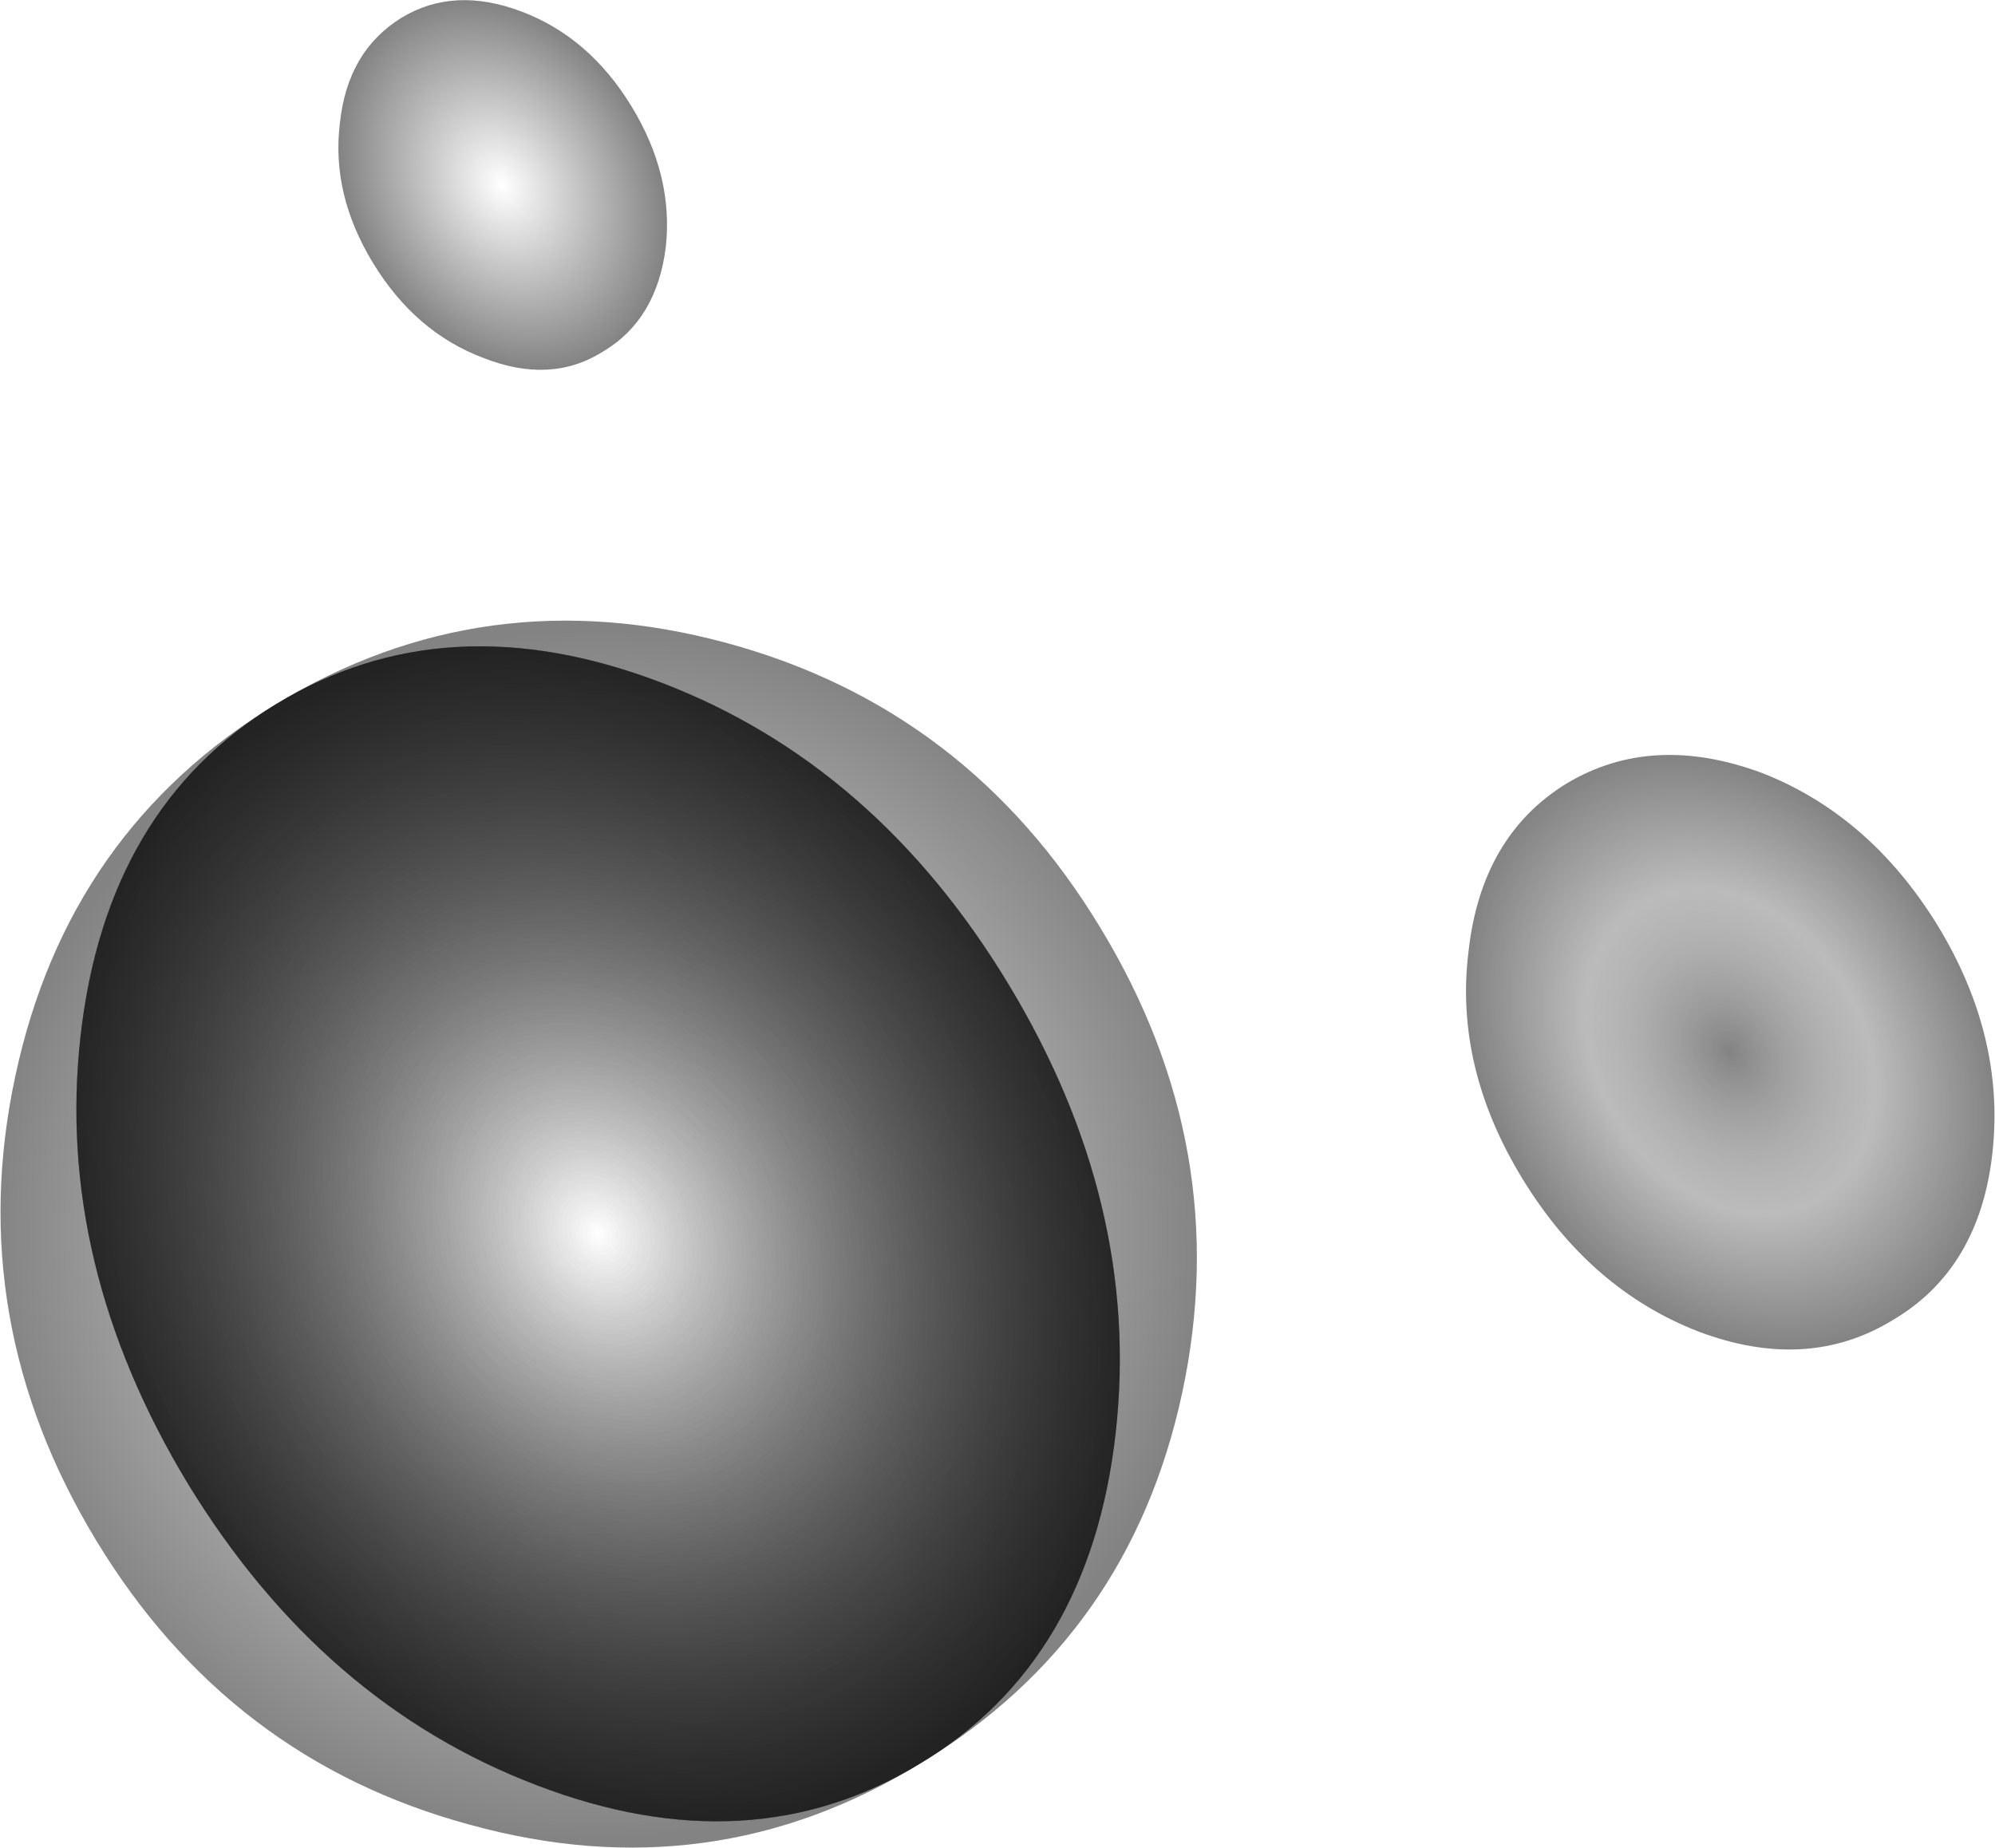 <?xml version="1.0" encoding="iso-8859-1"?>
<!-- Generator: Adobe Illustrator 15.1.0, SVG Export Plug-In . SVG Version: 6.00 Build 0)  -->
<!DOCTYPE svg PUBLIC "-//W3C//DTD SVG 1.1//EN" "http://www.w3.org/Graphics/SVG/1.1/DTD/svg11.dtd">
<svg version="1.1" xmlns="http://www.w3.org/2000/svg" xmlns:xlink="http://www.w3.org/1999/xlink" x="0px" y="0px" width="78.05px"
	 height="72.3px" viewBox="0 0 78.05 72.3" style="enable-background:new 0 0 78.05 72.3;" xml:space="preserve">
<g id="ground_cutaway_elements">
</g>
<g id="ground_cutaway_elements_1_">
	<g>
		
			<radialGradient id="SVGID_1_" cx="5.111" cy="-53.403" r="18.769" gradientTransform="matrix(-0.854 0.52 0.672 1.104 63.643 104.564)" gradientUnits="userSpaceOnUse">
			<stop  offset="0" style="stop-color:#000000;stop-opacity:0"/>
			<stop  offset="1" style="stop-color:#000000;stop-opacity:0.486"/>
		</radialGradient>
		<path style="fill-rule:evenodd;clip-rule:evenodd;fill:url(#SVGID_1_);" d="M39.45,38.5c3.467,5.733,4.866,11.583,4.2,17.55
			C42.983,62.017,40.434,66.333,36,69c-4.434,2.7-9.434,2.983-15,0.85c-5.6-2.133-10.15-6.066-13.65-11.8
			c-3.467-5.733-4.867-11.566-4.2-17.5c0.667-5.966,3.217-10.3,7.65-13c4.434-2.7,9.45-2.983,15.05-0.85S35.983,32.767,39.45,38.5z"
			/>
		
			<radialGradient id="SVGID_2_" cx="5.111" cy="-53.403" r="18.769" gradientTransform="matrix(-0.854 0.52 0.672 1.104 63.643 104.564)" gradientUnits="userSpaceOnUse">
			<stop  offset="0" style="stop-color:#000000;stop-opacity:0"/>
			<stop  offset="1" style="stop-color:#000000;stop-opacity:0.486"/>
		</radialGradient>
		<path style="fill-rule:evenodd;clip-rule:evenodd;fill:url(#SVGID_2_);" d="M39.45,38.5c3.467,5.733,4.866,11.583,4.2,17.55
			C42.983,62.017,40.434,66.333,36,69c-4.434,2.7-9.434,2.983-15,0.85c-5.6-2.133-10.15-6.066-13.65-11.8
			c-3.467-5.733-4.867-11.566-4.2-17.5c0.667-5.966,3.217-10.3,7.65-13c4.434-2.7,9.45-2.983,15.05-0.85S35.983,32.767,39.45,38.5z"
			/>
		
			<radialGradient id="SVGID_3_" cx="-13.021" cy="-16.405" r="5.895" gradientTransform="matrix(-0.854 0.52 0.672 1.105 19.548 32.141)" gradientUnits="userSpaceOnUse">
			<stop  offset="0" style="stop-color:#000000;stop-opacity:0"/>
			<stop  offset="1" style="stop-color:#000000;stop-opacity:0.486"/>
		</radialGradient>
		<path style="fill-rule:evenodd;clip-rule:evenodd;fill:url(#SVGID_3_);" d="M14.6,10.3c-1.1-1.8-1.534-3.633-1.3-5.5
			c0.2-1.867,1-3.233,2.4-4.1c1.366-0.833,2.933-0.917,4.7-0.25c1.767,0.667,3.2,1.9,4.3,3.7c1.1,1.8,1.55,3.633,1.35,5.5
			c-0.233,1.9-1.05,3.267-2.45,4.1c-1.367,0.867-2.934,0.95-4.7,0.25C17.133,13.333,15.7,12.1,14.6,10.3z"/>
		
			<radialGradient id="SVGID_4_" cx="-36.45" cy="-70.331" r="9.502" gradientTransform="matrix(-0.854 0.52 0.671 1.103 83.765 137.687)" gradientUnits="userSpaceOnUse">
			<stop  offset="0" style="stop-color:#000000;stop-opacity:0"/>
			<stop  offset="1" style="stop-color:#000000;stop-opacity:0.486"/>
		</radialGradient>
		<path style="fill-rule:evenodd;clip-rule:evenodd;fill:url(#SVGID_4_);" d="M75.8,36.2c1.767,2.899,2.483,5.866,2.15,8.899
			c-0.334,3.034-1.634,5.217-3.9,6.551c-2.233,1.366-4.767,1.517-7.6,0.449c-2.834-1.1-5.134-3.1-6.9-6
			c-1.767-2.899-2.467-5.85-2.1-8.85c0.333-3.033,1.616-5.233,3.85-6.6c2.233-1.333,4.783-1.467,7.65-0.4
			C71.75,31.35,74.033,33.333,75.8,36.2z"/>
		
			<radialGradient id="SVGID_5_" cx="-36.434" cy="-70.36" r="5.227" gradientTransform="matrix(-0.854 0.52 0.672 1.104 83.86 137.771)" gradientUnits="userSpaceOnUse">
			<stop  offset="0" style="stop-color:#000000;stop-opacity:0.486"/>
			<stop  offset="1" style="stop-color:#000000;stop-opacity:0"/>
		</radialGradient>
		<path style="fill-rule:evenodd;clip-rule:evenodd;fill:url(#SVGID_5_);" d="M72.15,38.45c0.966,1.6,1.366,3.233,1.199,4.899
			c-0.199,1.634-0.916,2.834-2.149,3.601S68.566,47.8,67,47.2c-1.566-0.601-2.833-1.7-3.8-3.3c-0.967-1.601-1.351-3.233-1.15-4.9
			c0.167-1.634,0.867-2.833,2.101-3.6c1.267-0.733,2.666-0.816,4.199-0.25C69.917,35.75,71.184,36.85,72.15,38.45z"/>
		
			<radialGradient id="SVGID_6_" cx="23.423" cy="48.287" r="23.645" gradientTransform="matrix(1 0 0 -1 0 96.574)" gradientUnits="userSpaceOnUse">
			<stop  offset="0" style="stop-color:#000000;stop-opacity:0"/>
			<stop  offset="1" style="stop-color:#000000;stop-opacity:0.486"/>
		</radialGradient>
		<path style="fill-rule:evenodd;clip-rule:evenodd;fill:url(#SVGID_6_);" d="M46.25,54.5C44.883,60.866,41.467,65.7,36,69
			c-5.434,3.333-11.3,4.134-17.6,2.4c-6.3-1.7-11.183-5.417-14.65-11.15S-0.767,48.467,0.6,42.1C1.967,35.7,5.367,30.85,10.8,27.55
			c5.434-3.3,11.3-4.1,17.6-2.4c6.3,1.7,11.183,5.417,14.65,11.15C46.55,42.066,47.616,48.134,46.25,54.5z"/>
	</g>
</g>
</svg>
